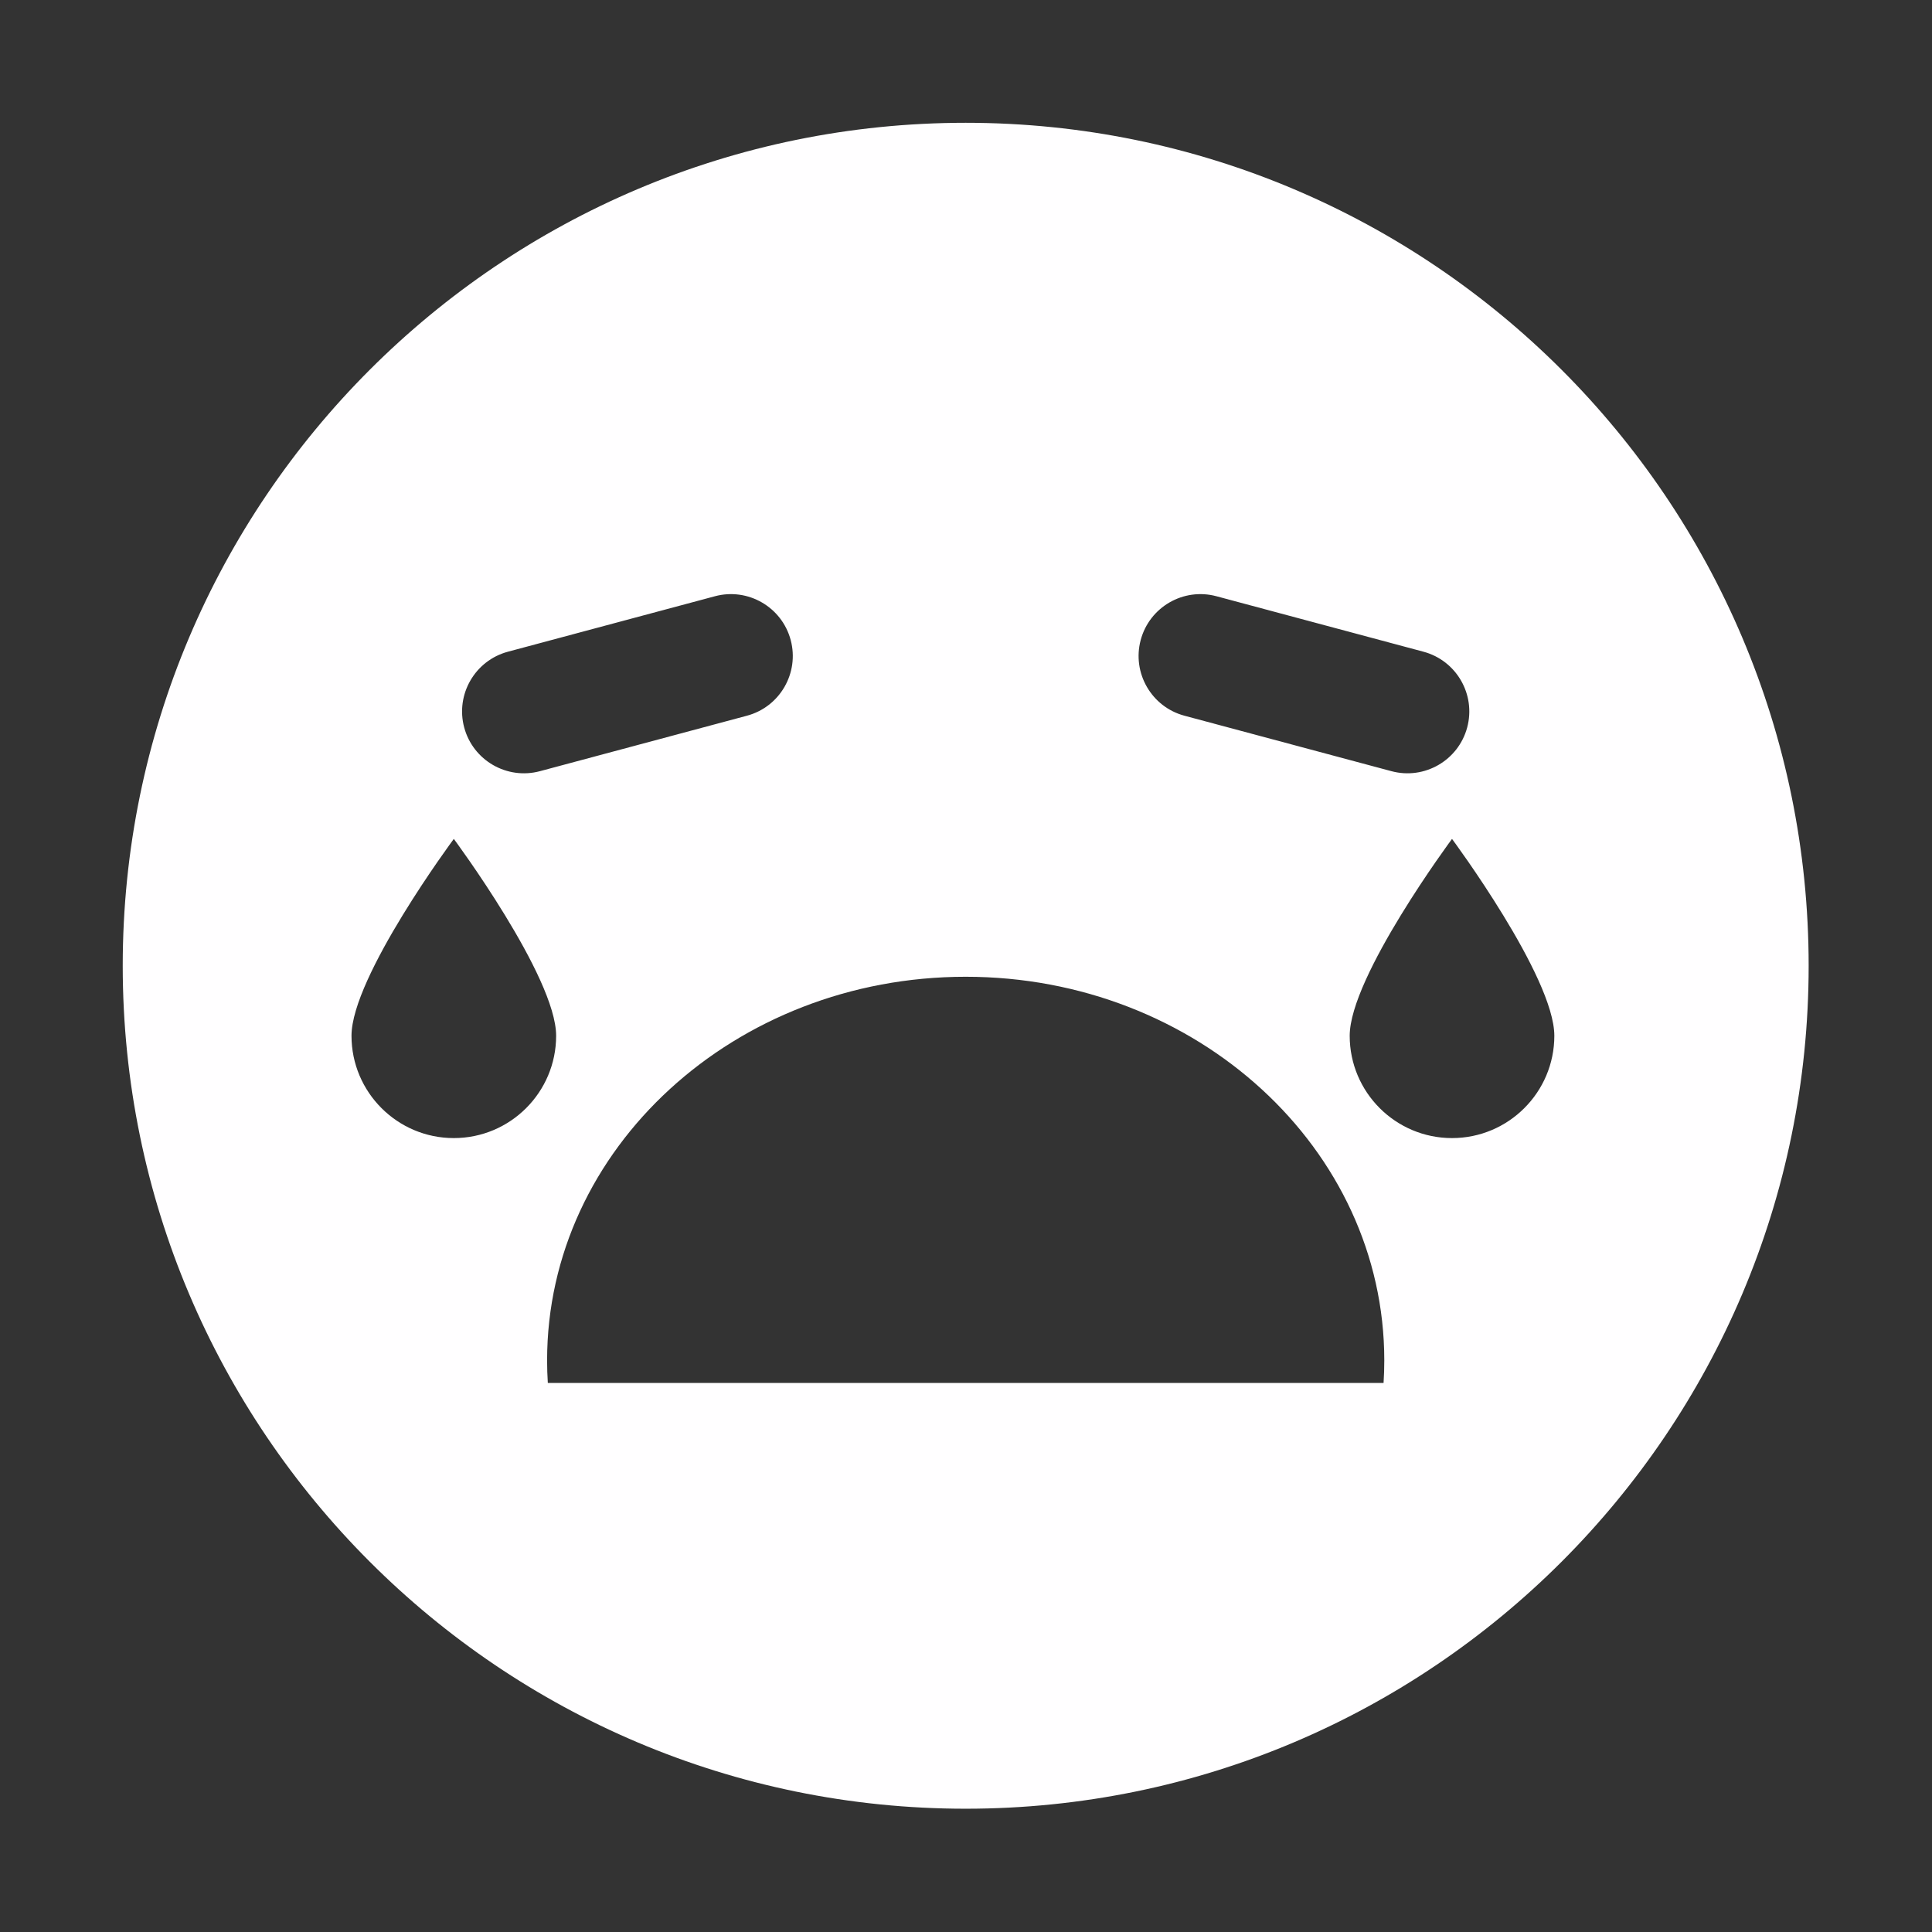 <?xml version="1.0" encoding="UTF-8" standalone="no"?>
<!DOCTYPE svg PUBLIC "-//W3C//DTD SVG 1.1//EN" "http://www.w3.org/Graphics/SVG/1.1/DTD/svg11.dtd">
<svg width="100%" height="100%" viewBox="0 0 512 512" version="1.1" xmlns="http://www.w3.org/2000/svg" xmlns:xlink="http://www.w3.org/1999/xlink" xml:space="preserve" xmlns:serif="http://www.serif.com/" style="fill-rule:evenodd;clip-rule:evenodd;stroke-linejoin:round;stroke-miterlimit:2;">
    <rect x="0" y="0" width="512" height="512" fill="#333333" stroke="none"/>
    <g id="Crying--Strong-" serif:id="Crying (Strong)" transform="matrix(1.008,0,0,1.008,-45.254,16.703)">
        <path d="M298.782,15.713C421.098,15.713 520.403,115.018 520.403,237.334C520.403,359.65 421.098,458.955 298.782,458.955C176.466,458.955 77.161,359.65 77.161,237.334C77.161,115.018 176.466,15.713 298.782,15.713ZM408.643,347.021C408.77,345.047 408.834,343.069 408.834,341.092C408.834,285.423 359.521,240.227 298.782,240.227C238.043,240.227 188.731,285.423 188.731,341.092C188.731,343.069 188.794,345.047 188.921,347.021L408.643,347.021ZM426.64,203.985C426.64,203.985 399.74,240.214 399.74,255.74C399.74,270.587 411.793,282.64 426.64,282.64C441.486,282.64 453.54,270.587 453.54,255.74C453.54,240.214 426.64,203.985 426.64,203.985ZM164.207,203.985C164.207,203.985 137.307,240.214 137.307,255.74C137.307,270.587 149.361,282.64 164.207,282.64C179.054,282.64 191.107,270.587 191.107,255.74C191.107,240.214 164.207,203.985 164.207,203.985ZM166.934,174.682C164.612,166.014 169.763,157.092 178.431,154.769L232.857,140.186C241.525,137.863 250.448,143.015 252.77,151.682C255.093,160.35 249.941,169.273 241.273,171.595L186.847,186.179C178.18,188.501 169.257,183.35 166.934,174.682ZM430.63,174.682C432.953,166.014 427.801,157.092 419.133,154.769L364.707,140.186C356.04,137.863 347.117,143.015 344.794,151.682C342.472,160.35 347.623,169.273 356.291,171.595L410.717,186.179C419.385,188.501 428.308,183.35 430.63,174.682Z" style="fill:rgb(255,254,255);"/>
    </g>
</svg>
